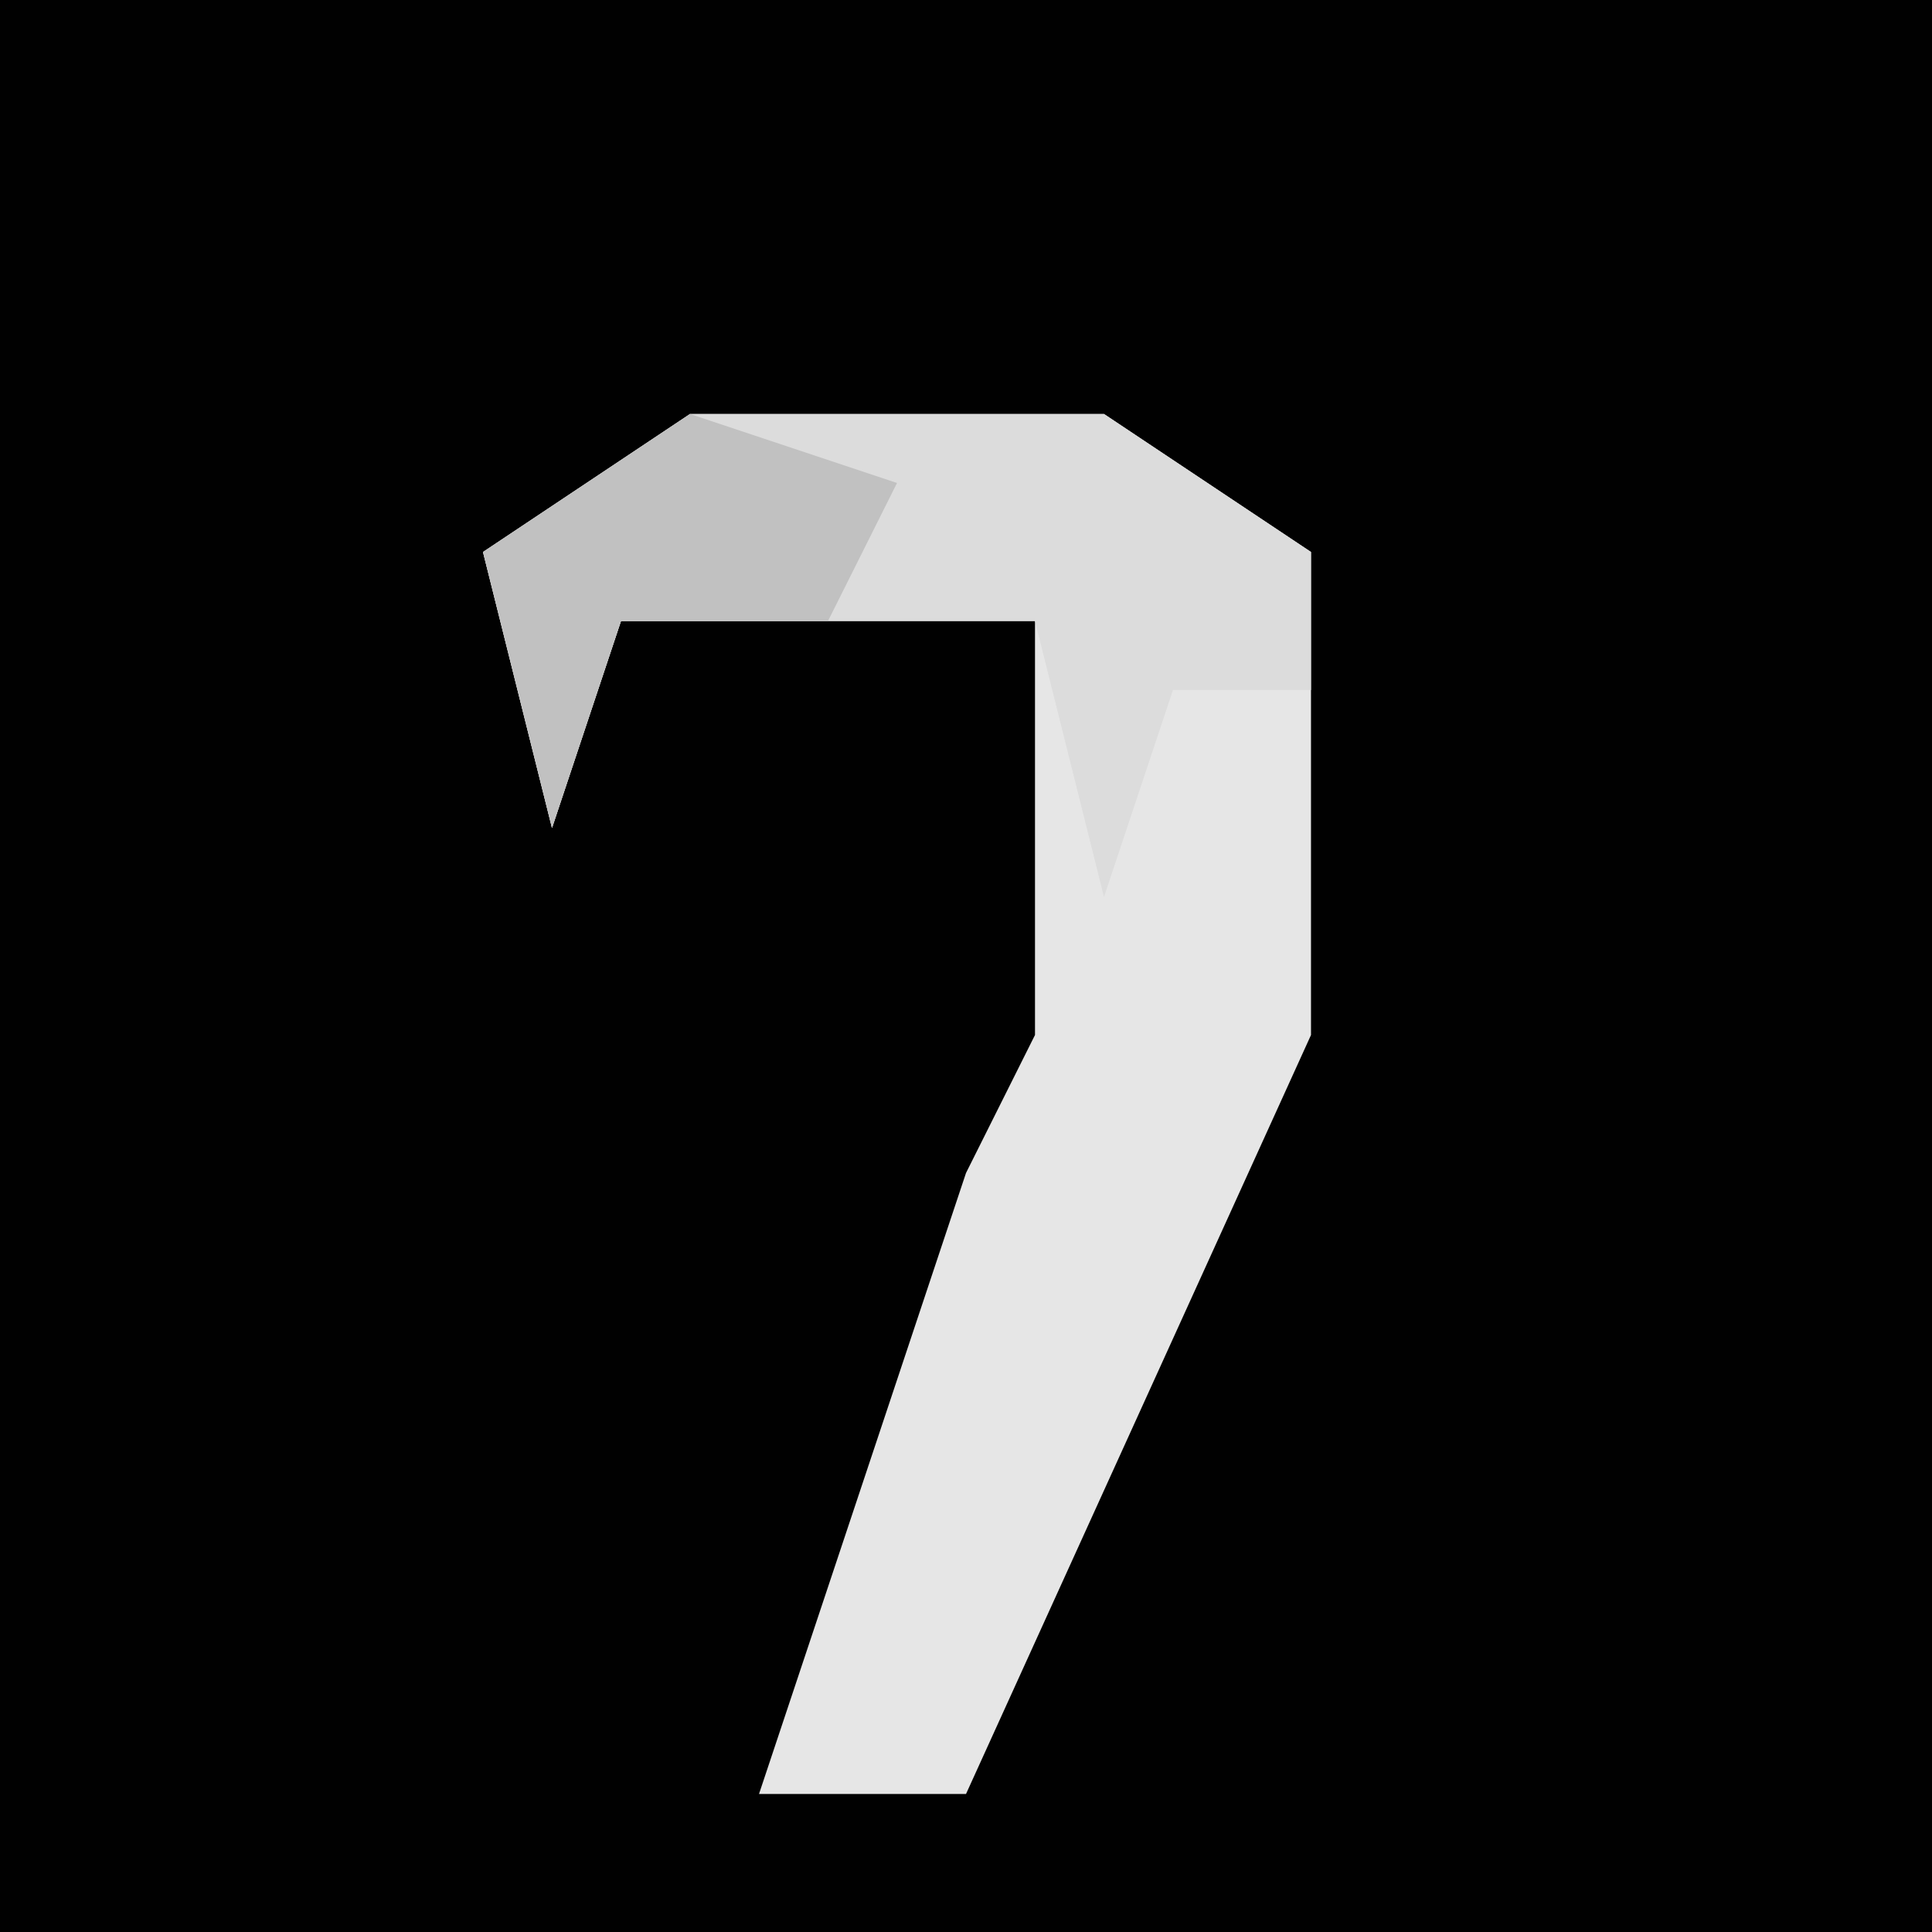 <?xml version="1.0" encoding="UTF-8"?>
<svg version="1.1" xmlns="http://www.w3.org/2000/svg" width="28" height="28">
<path d="M0,0 L28,0 L28,28 L0,28 Z " fill="#010101" transform="translate(0,0)"/>
<path d="M0,0 L6,0 L9,2 L9,9 L4,20 L1,20 L4,11 L5,9 L5,3 L-1,3 L-2,6 L-3,2 Z " fill="#E6E6E6" transform="translate(10,6)"/>
<path d="M0,0 L6,0 L9,2 L9,4 L7,4 L6,7 L5,3 L-1,3 L-2,6 L-3,2 Z " fill="#DCDCDC" transform="translate(10,6)"/>
<path d="M0,0 L3,1 L2,3 L-1,3 L-2,6 L-3,2 Z " fill="#C1C1C1" transform="translate(10,6)"/>
</svg>
